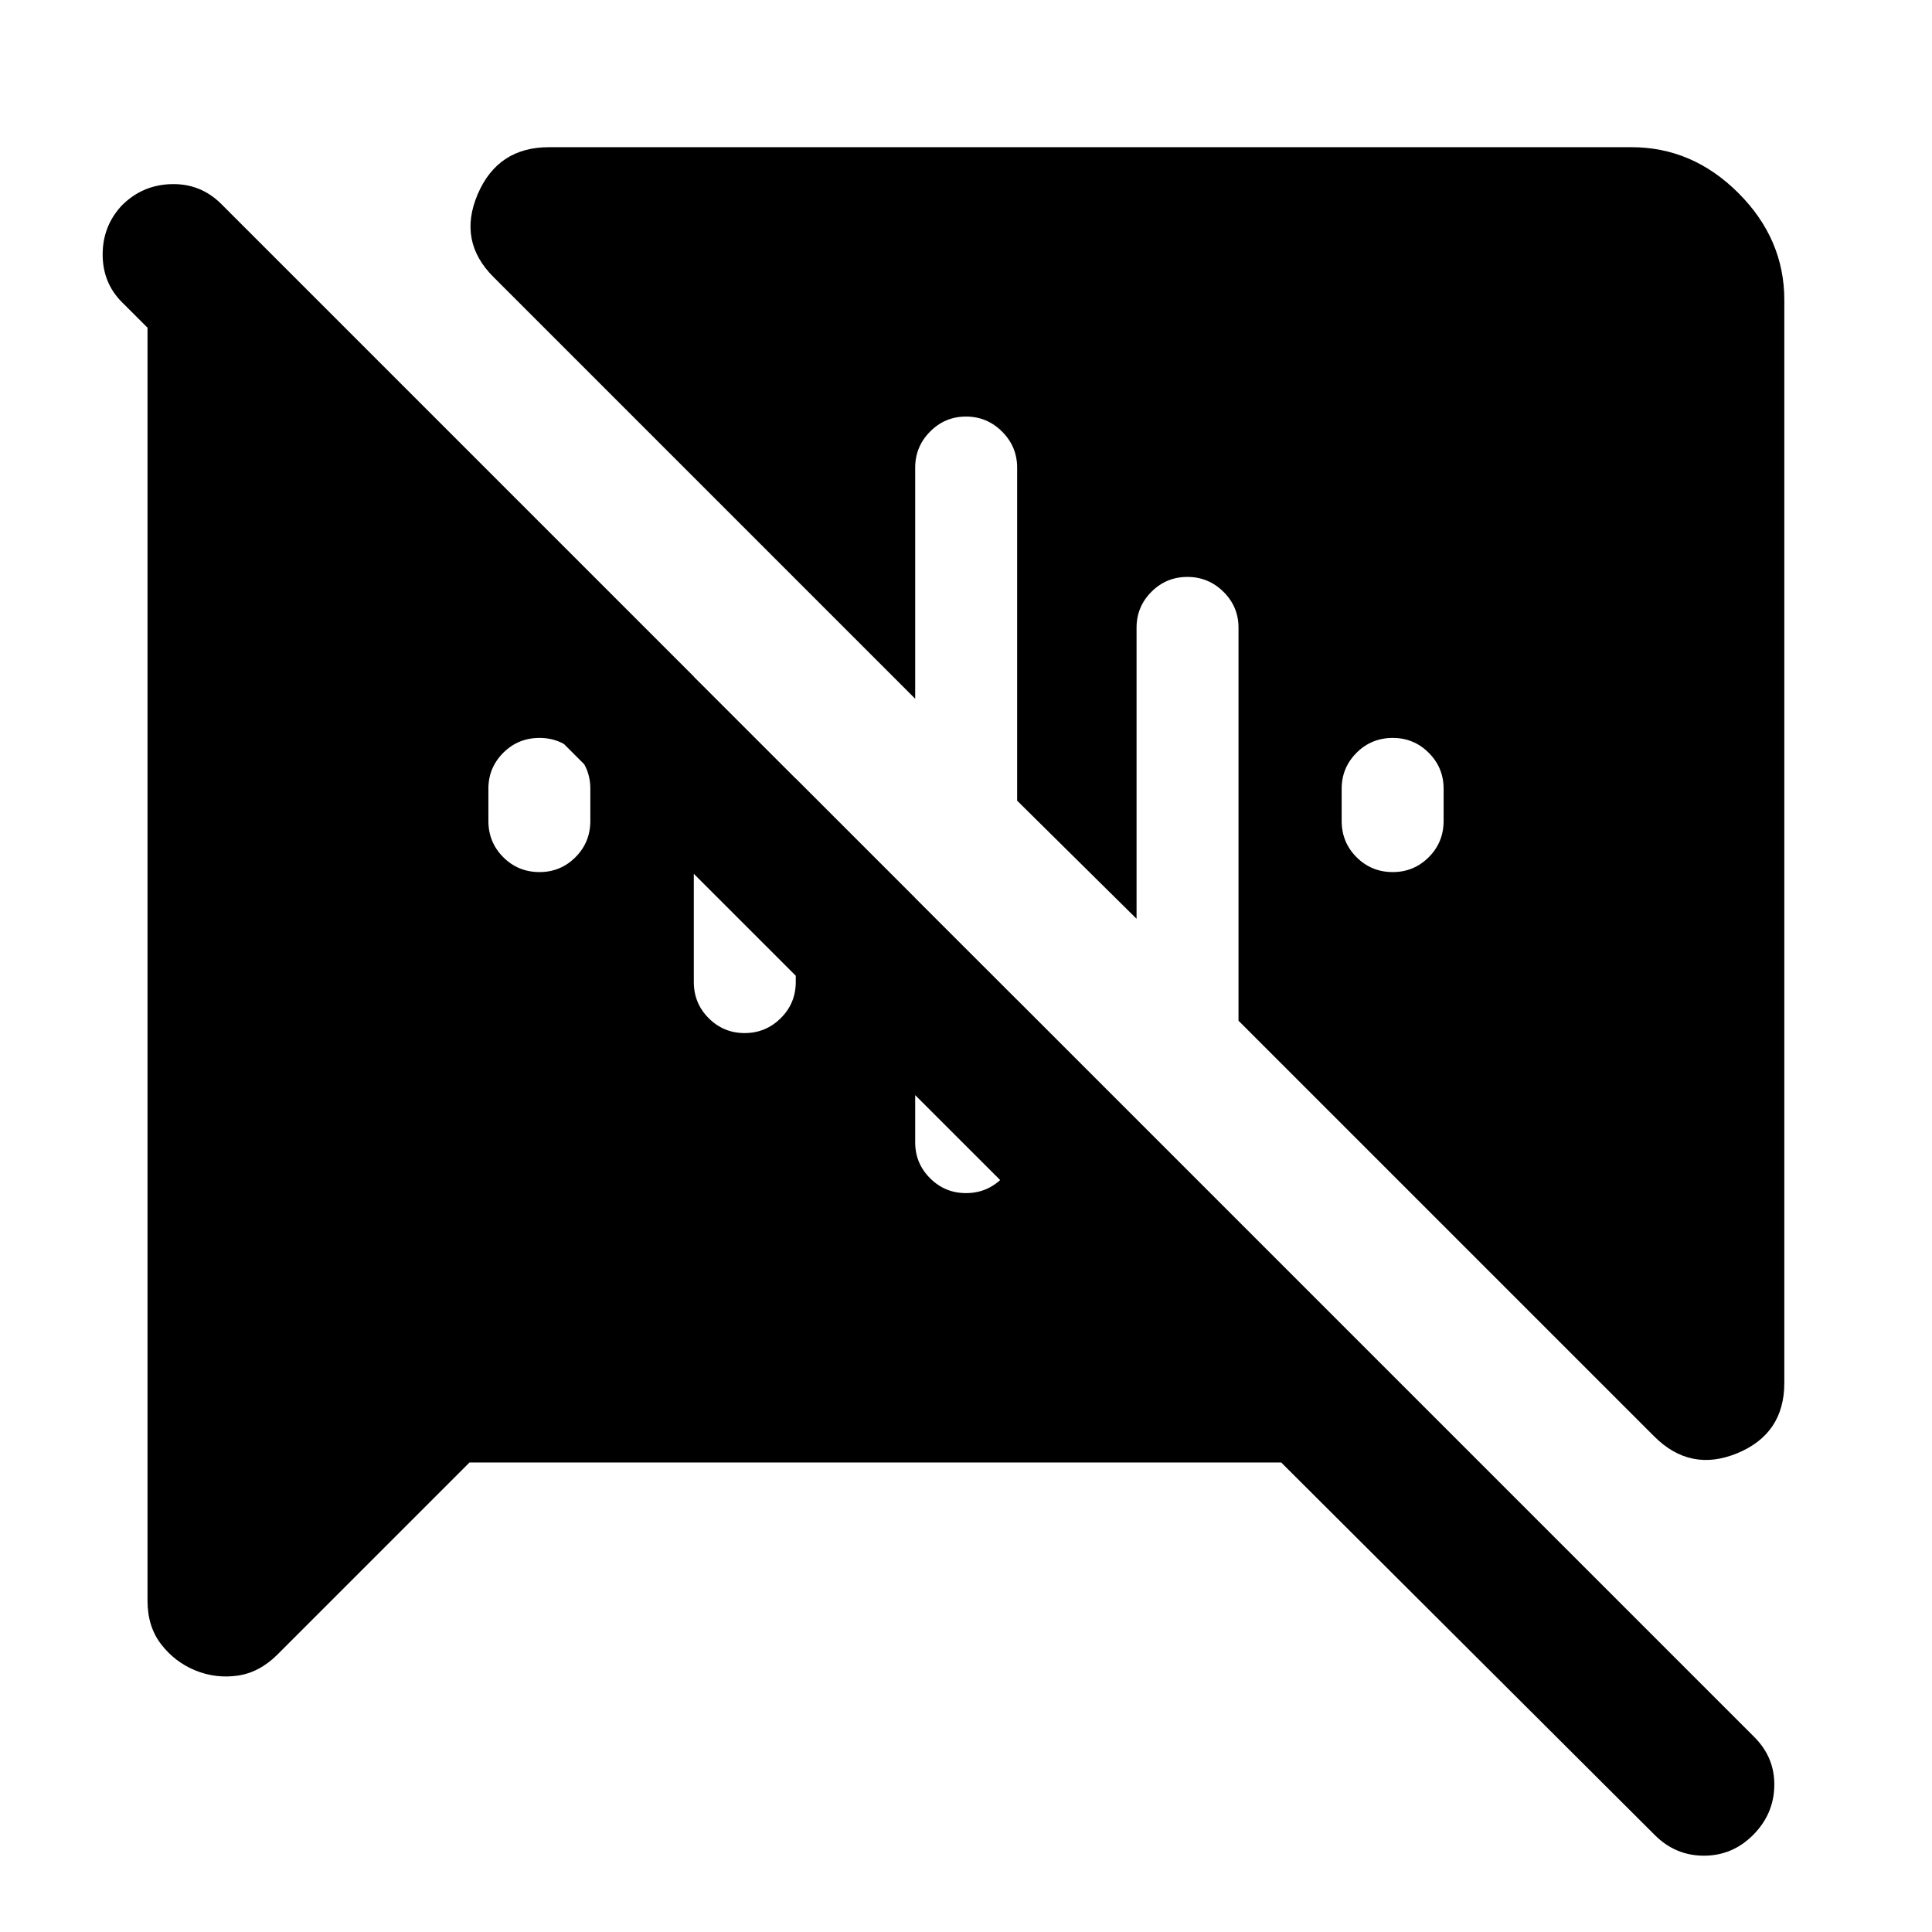<svg xmlns="http://www.w3.org/2000/svg" height="40" viewBox="0 -960 960 960" width="40"><path d="M268.09-526.67q10.46 0 17.85-7.39 7.39-7.39 7.39-18.01v-16.02q0-10.46-7.39-17.85-7.39-7.39-17.85-7.39-10.63 0-18.02 7.39-7.39 7.39-7.39 17.85v16.02q0 10.62 7.39 18.01 7.39 7.39 18.02 7.39Zm423.98 0q10.47 0 17.86-7.39 7.39-7.39 7.39-18.01v-16.02q0-10.46-7.39-17.85-7.39-7.39-17.86-7.39-10.62 0-18.01 7.39-7.39 7.39-7.39 17.85v16.02q0 10.62 7.39 18.01 7.39 7.39 18.01 7.39ZM97.01-130q-10.11-4.14-16.91-12.93-6.8-8.78-6.8-21.63v-645.17h85.4l442.74 442.58h-97.98L60.57-809.88q-9.56-9.56-9.56-23.7 0-14.14 9.56-24.37 10.22-10.22 24.7-10.56 14.48-.33 24.7 9.89l234.78 234.79v151.76q0 10.62 7.4 18.01 7.39 7.39 17.85 7.39t17.93-7.39q7.48-7.39 7.48-18.01v-101.11l59.34 59.35v121.44q0 10.46 7.4 17.85 7.39 7.39 17.85 7.39t17.93-7.39q7.48-7.39 7.48-17.85v-70.79L871.7-96.88q10.23 10.22 9.94 24.32-.28 14.1-10.6 24.42-10.23 10.22-24.37 10.22-14.15 0-24.37-10.22L636.63-233.3H233.3l-95.36 95.36q-9.03 9.03-19.92 10.56-10.89 1.53-21.01-2.62Zm724.97-116.25L615.41-452.82v-195.27q0-10.46-7.48-17.85-7.47-7.39-17.93-7.39t-17.85 7.39q-7.4 7.39-7.4 17.85v144.62l-59.34-58.68v-165.46q0-10.46-7.48-17.93-7.47-7.47-17.93-7.47t-17.85 7.47q-7.4 7.47-7.4 17.93v114.81L245.34-822.22q-17.98-17.82-7.99-41.23 9.99-23.41 35.43-23.41H810.7q30.32 0 53.12 22.8 22.8 22.8 22.8 53.12v538.08q0 25.28-23.33 34.94-23.33 9.65-41.31-8.33Z"/></svg>